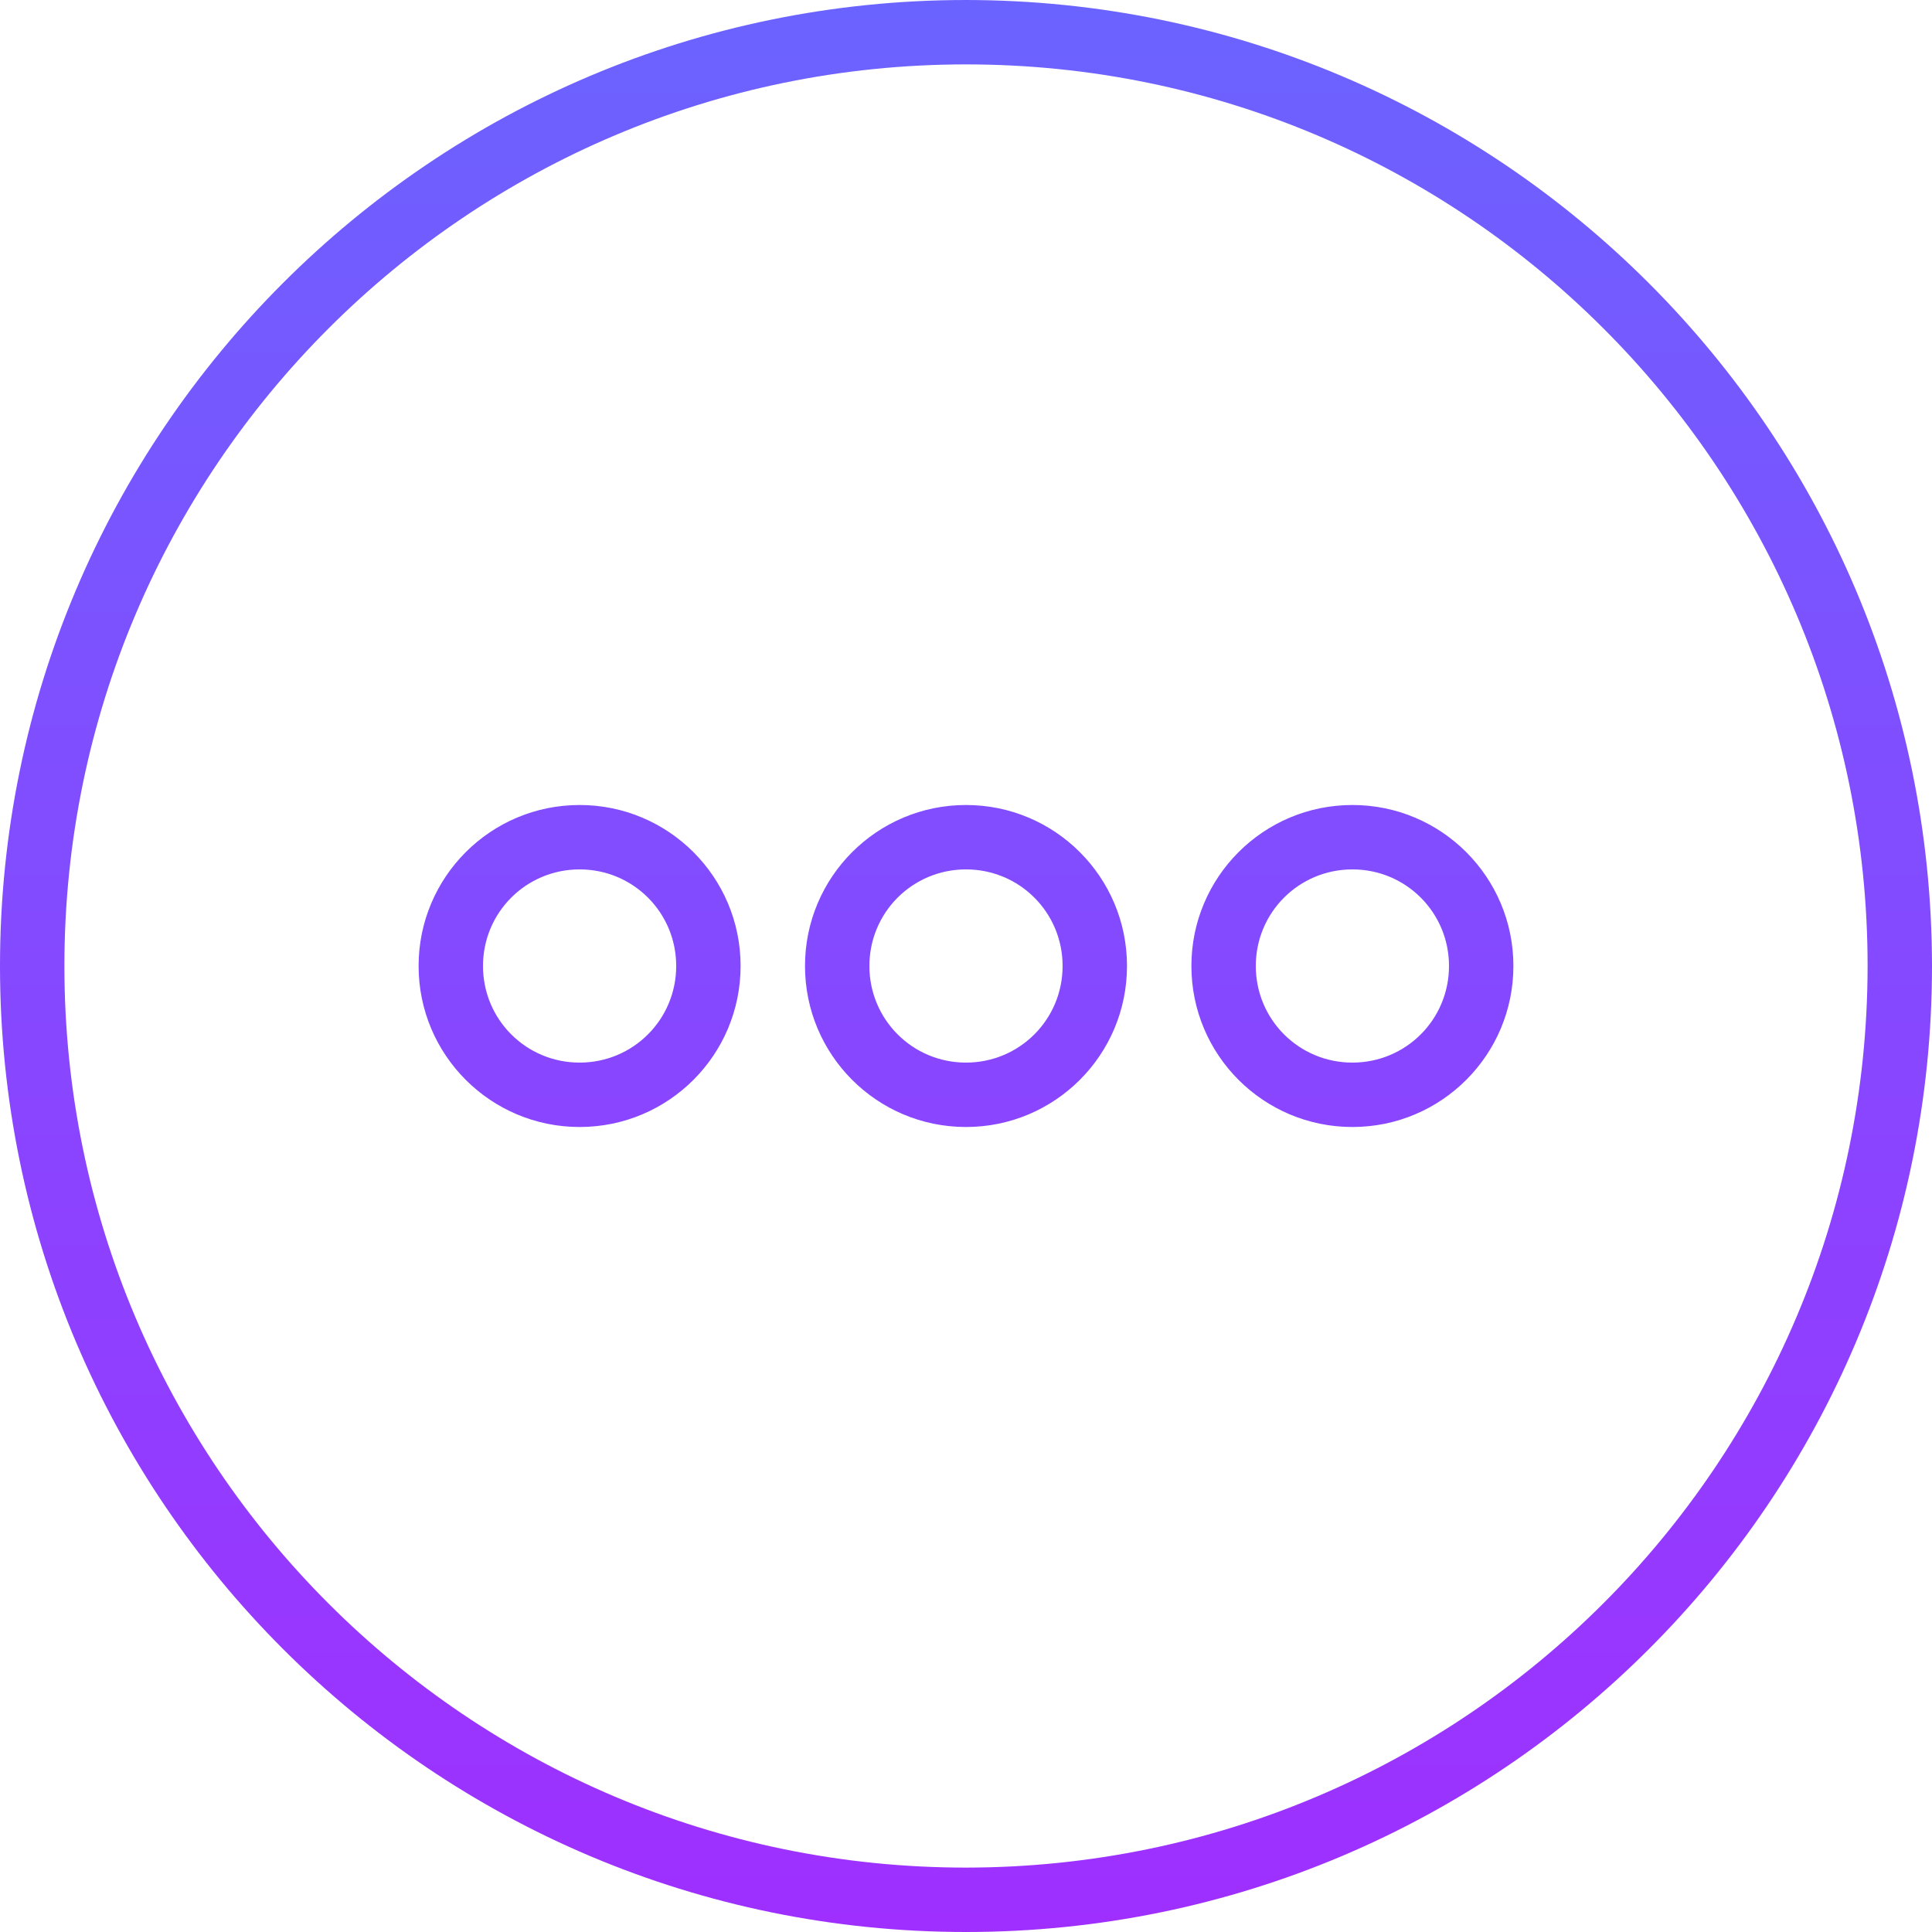 <?xml version="1.0" encoding="utf-8"?>
<!-- Generator: Adobe Illustrator 24.1.2, SVG Export Plug-In . SVG Version: 6.00 Build 0)  -->
<svg version="1.1" id="Layer_1" xmlns="http://www.w3.org/2000/svg" xmlns:xlink="http://www.w3.org/1999/xlink" x="0px" y="0px"
	 viewBox="0 0 480 480" style="enable-background:new 0 0 480 480;" xml:space="preserve">
<style type="text/css">
	.st0{fill:url(#SVGID_1_);}
</style>
<linearGradient id="SVGID_1_" gradientUnits="userSpaceOnUse" x1="240" y1="2" x2="240" y2="482" gradientTransform="matrix(1 0 0 -1 0 482)">
	<stop  offset="0" style="stop-color:#9F2FFF"/>
	<stop  offset="1" style="stop-color:#6B63FF"/>
</linearGradient>
<path class="st0" d="M240,0C107.5,0,0,107.5,0,240s107.5,240,240,240s240-107.5,240-240C479.9,107.5,372.5,0.1,240,0z M240,464
	C116.3,464,16,363.7,16,240S116.3,16,240,16s224,100.3,224,224C463.9,363.7,363.7,463.9,240,464z M240,200c-22.1,0-40,17.9-40,40
	s17.9,40,40,40s40-17.9,40-40C280,217.9,262.1,200,240,200z M240,264c-13.3,0-24-10.7-24-24s10.7-24,24-24s24,10.7,24,24
	S253.3,264,240,264z M144,200c-22.1,0-40,17.9-40,40s17.9,40,40,40s40-17.9,40-40C184,217.9,166.1,200,144,200z M144,264
	c-13.3,0-24-10.7-24-24s10.7-24,24-24s24,10.7,24,24S157.3,264,144,264z M336,200c-22.1,0-40,17.9-40,40s17.9,40,40,40
	s40-17.9,40-40C376,217.9,358.1,200,336,200z M336,264c-13.3,0-24-10.7-24-24s10.7-24,24-24s24,10.7,24,24S349.3,264,336,264z"/>
</svg>
